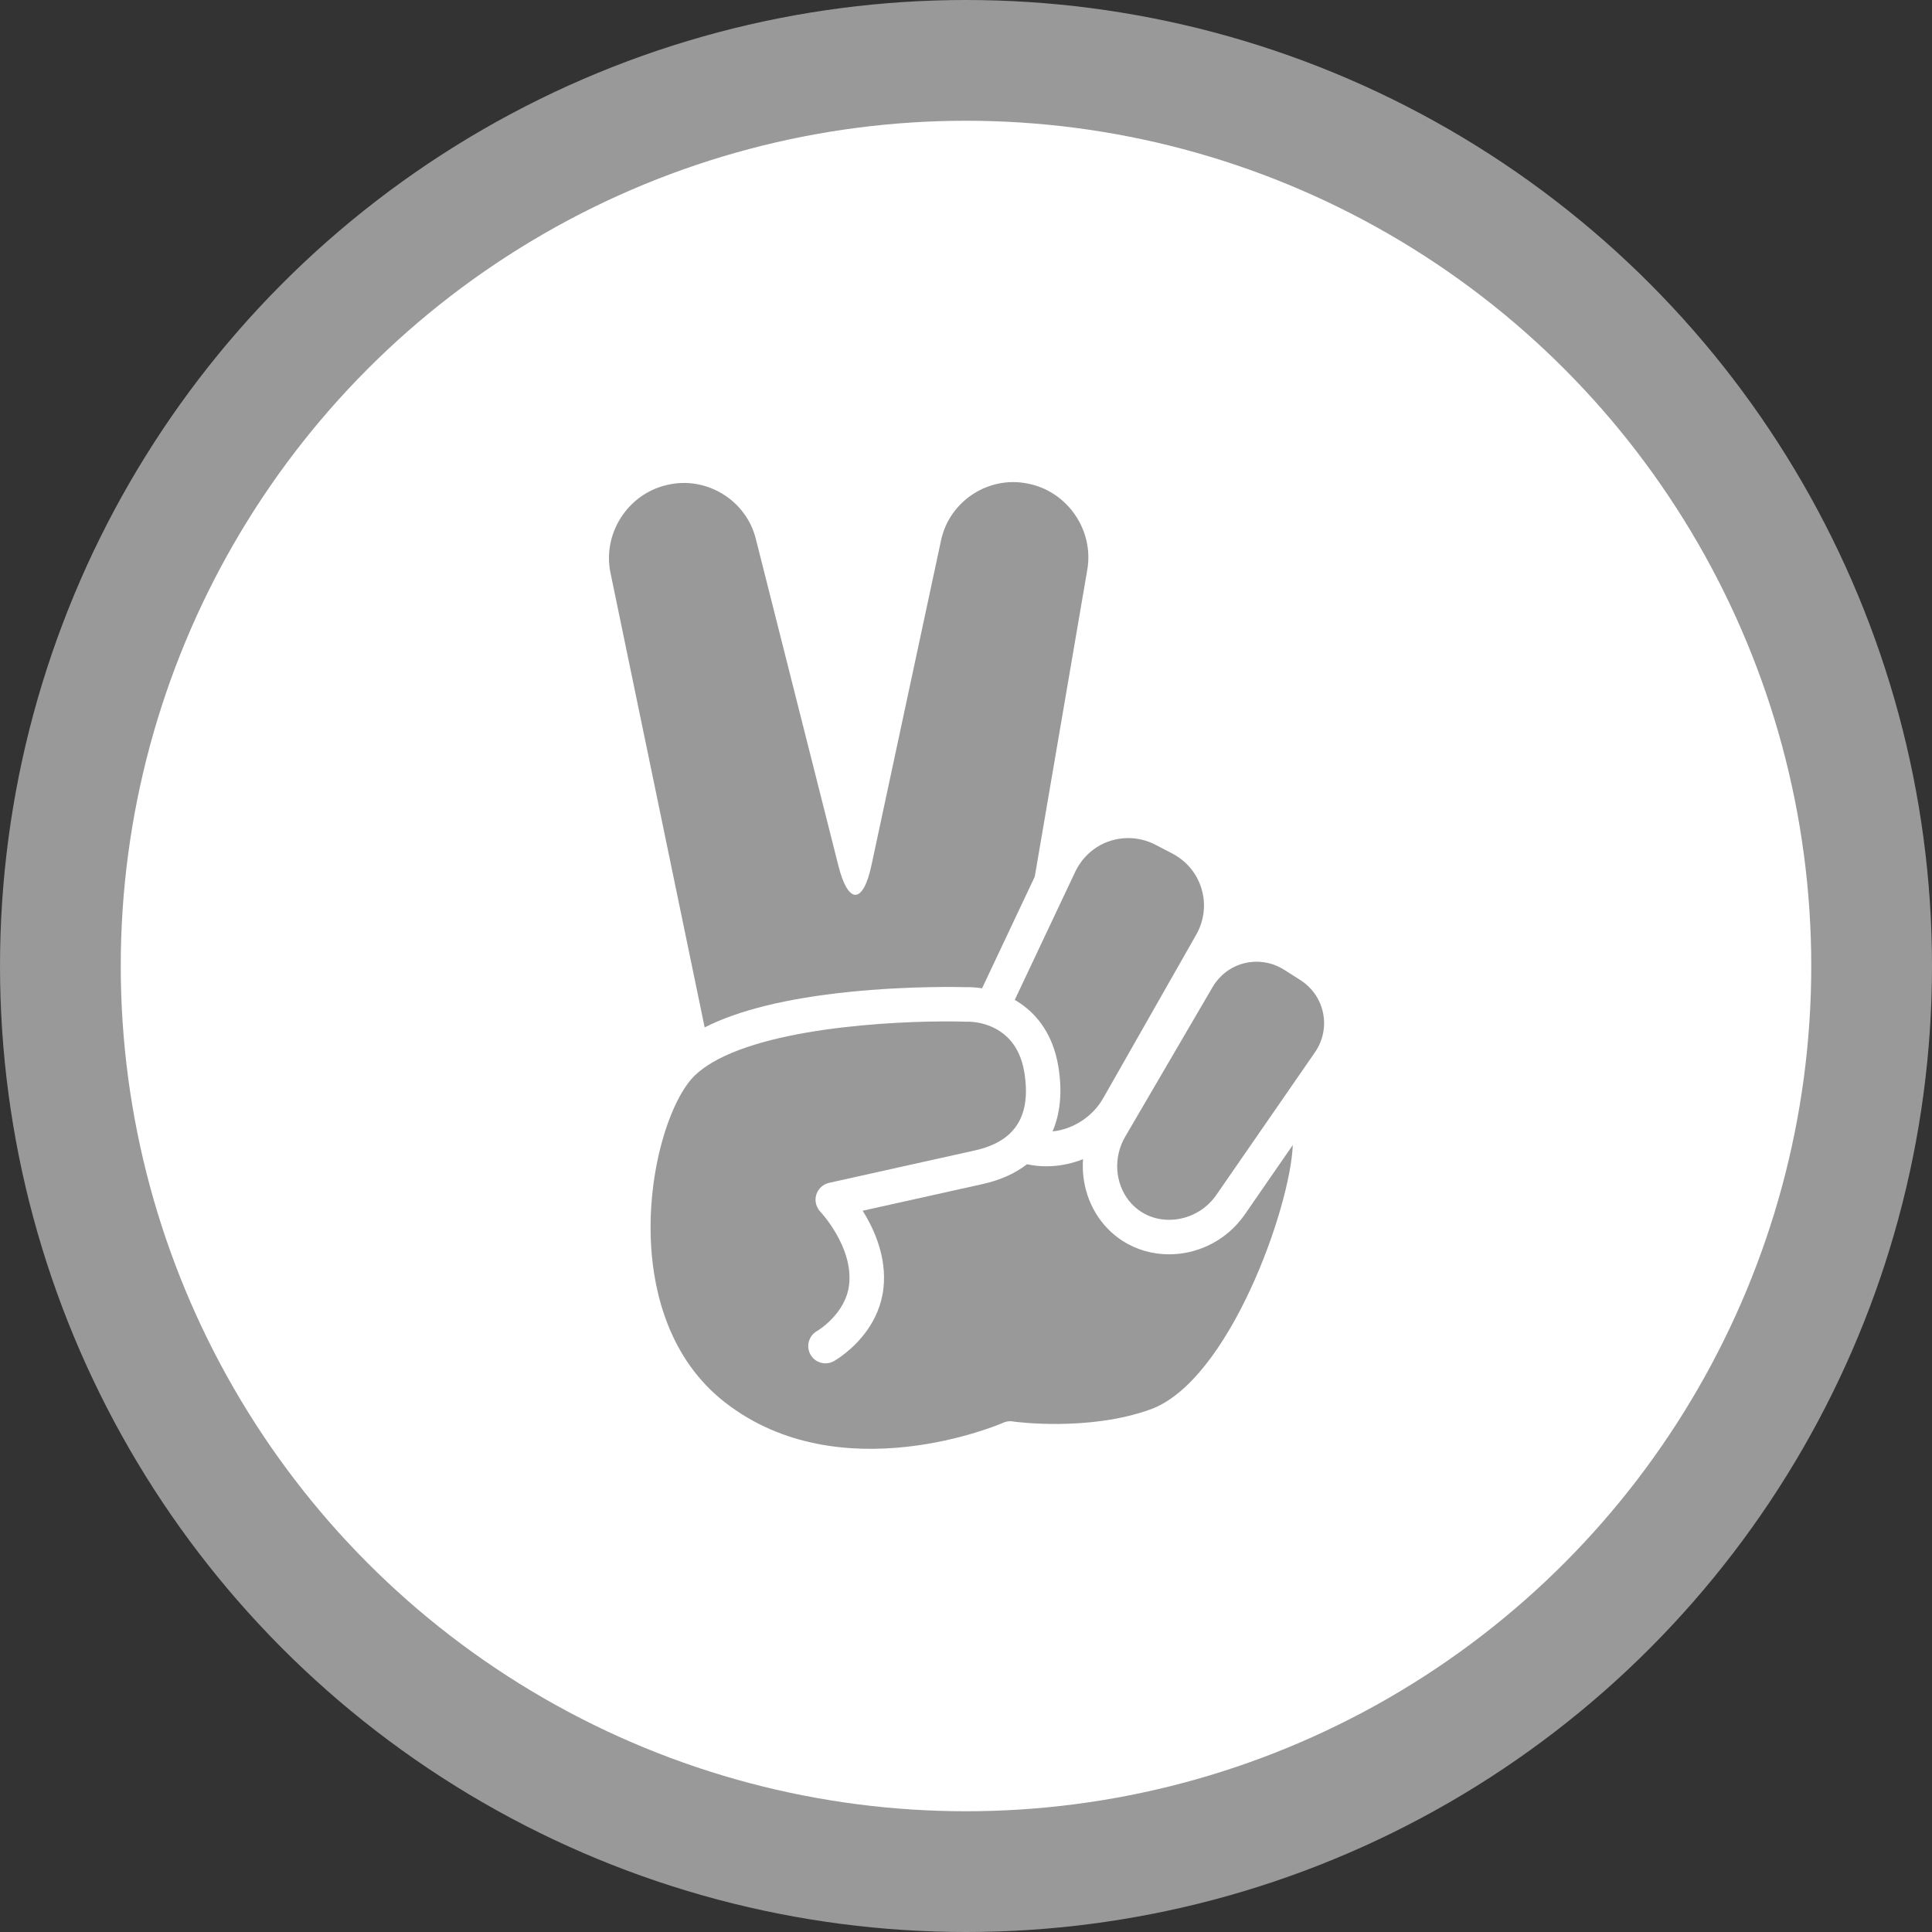 <?xml version="1.0" encoding="UTF-8" standalone="no"?>
<!-- Created with Inkscape (http://www.inkscape.org/) -->

<svg
   width="1024"
   height="1024"
   viewBox="0 0 270.933 270.933"
   version="1.1"
   id="svg5"
   inkscape:version="1.2 (dc2aedaf03, 2022-05-15)"
   sodipodi:docname="scissor_off.svg"
   xml:space="preserve"
   xmlns:inkscape="http://www.inkscape.org/namespaces/inkscape"
   xmlns:sodipodi="http://sodipodi.sourceforge.net/DTD/sodipodi-0.dtd"
   xmlns="http://www.w3.org/2000/svg"
   xmlns:svg="http://www.w3.org/2000/svg"><rect x="0" y="0" width="270.933" height="270.933" fill="#333333" stroke="none"/><sodipodi:namedview
     id="namedview7"
     pagecolor="#eeeeee"
     bordercolor="#eeeeee"
     borderopacity="1"
     inkscape:showpageshadow="0"
     inkscape:pageopacity="1"
     inkscape:pagecheckerboard="true"
     inkscape:deskcolor="#505050"
     inkscape:document-units="px"
     showgrid="false"
     inkscape:zoom="0.35134368"
     inkscape:cx="545.05036"
     inkscape:cy="529.39617"
     inkscape:window-width="1920"
     inkscape:window-height="1017"
     inkscape:window-x="-8"
     inkscape:window-y="-8"
     inkscape:window-maximized="1"
     inkscape:current-layer="layer1" /><defs
     id="defs2"><clipPath
       clipPathUnits="userSpaceOnUse"
       id="clipPath18"><path
         d="M 0,800 H 800 V 0 H 0 Z"
         id="path16" /></clipPath><clipPath
       clipPathUnits="userSpaceOnUse"
       id="clipPath18-3"><path
         d="M 0,800 H 800 V 0 H 0 Z"
         id="path16-1" /></clipPath></defs><g
     inkscape:label="Layer 1"
     inkscape:groupmode="layer"
     id="layer1"><circle
       style="fill:#ffffff;fill-opacity:1;stroke:#999999;stroke-width:16.933;stroke-dasharray:none"
       id="path181"
       cx="135.467"
       cy="135.467"
       r="127" /><g
       id="g14"
       clip-path="url(#clipPath18-3)"
       style="fill:#999999;stroke-width:1.459"
       transform="matrix(0.242,0,0,-0.242,38.741,232.838)"><g
         id="g20"
         transform="translate(331.907,387.333)"
         style="fill:#999999;stroke-width:1.459"><path
           d="m 0,0 c 34.802,3.572 64.623,2.851 68.24,2.745 2.601,0.066 5.611,-0.128 8.847,-0.649 l 30.541,64.697 30.457,177.96 c 3.905,22.805 -11.46,45.192 -34.144,49.751 l -0.545,0.11 C 80.713,299.172 58.19,284.392 53.345,261.77 L 12.99,73.354 C 8.144,50.732 -0.457,50.575 -6.125,73.006 l -47.923,189.678 c -5.667,22.431 -28.729,36.441 -51.248,31.134 l -0.524,-0.124 c -22.519,-5.307 -37.103,-28.185 -32.409,-50.84 L -83.652,-20.541 C -64.003,-10.58 -36.002,-3.694 0,0"
           style="fill:#999999;fill-opacity:1;fill-rule:nonzero;stroke:none;stroke-width:1.459"
           id="path22" /></g><g
         id="g24"
         transform="translate(462.924,456.822)"
         style="fill:#999999;stroke-width:1.459"><path
           d="m 0,0 -34.982,-74.106 c 10.056,-5.823 19.355,-15.683 23.72,-31.556 0.623,-2.265 1.153,-4.643 1.563,-7.16 2.344,-14.42 1.129,-27.053 -3.367,-37.491 11.984,1.245 23.234,8.521 29.351,19.274 l 14.438,25.377 39.39,69.238 c 4.68,8.226 5.805,17.676 3.166,26.609 -2.638,8.934 -8.718,16.257 -17.117,20.62 l -9.498,4.934 C 41.648,18.345 36.303,19.667 30.775,19.667 17.518,19.667 5.727,12.131 0,0"
           style="fill:#999999;fill-opacity:1;fill-rule:nonzero;stroke:none;stroke-width:1.459"
           id="path26" /></g><g
         id="g28"
         transform="translate(561.223,258.341)"
         style="fill:#999999;stroke-width:1.459"><path
           d="m 0,0 c -5.541,-8.018 -13.074,-14.231 -21.672,-18.181 -6.887,-3.163 -14.455,-4.876 -22.246,-4.876 -9.578,0 -18.814,2.656 -26.707,7.679 -13.24,8.427 -21.217,22.504 -22.898,37.56 -0.366,3.277 -0.432,6.598 -0.19,9.921 -6.691,-2.692 -13.898,-4.146 -21.287,-4.146 -3.82,0 -7.545,0.41 -11.17,1.181 -6.899,-5.333 -15.562,-9.24 -25.892,-11.52 -13.622,-3.007 -48.951,-10.871 -69.357,-15.416 6.731,-10.701 13.999,-26.842 12.071,-44.739 -0.549,-5.096 -1.835,-9.728 -3.569,-13.903 -1.622,-3.909 -3.64,-7.409 -5.823,-10.513 -8.178,-11.629 -18.669,-17.625 -19.345,-18.003 -4.821,-2.691 -10.914,-0.968 -13.607,3.853 -1.971,3.528 -1.569,7.732 0.674,10.79 0.812,1.11 1.86,2.072 3.133,2.792 0.261,0.151 16.793,9.863 18.652,27.125 2.344,21.764 -16.537,41.867 -16.727,42.067 -0.763,0.8 -1.356,1.716 -1.809,2.689 -1.026,2.203 -1.255,4.737 -0.528,7.128 0.466,1.533 1.296,2.888 2.366,4.006 1.338,1.4 3.061,2.42 5.016,2.856 0.648,0.144 64.965,14.476 84.542,18.797 2.988,0.661 5.744,1.48 8.275,2.457 3.7,1.427 6.913,3.195 9.643,5.309 2.773,2.147 5.045,4.652 6.825,7.519 4.653,7.494 5.933,17.463 3.891,30.017 -0.647,3.976 -1.692,7.399 -3.005,10.37 -1.846,4.172 -4.233,7.431 -6.861,9.967 -1.371,1.323 -2.803,2.449 -4.258,3.411 -3.082,2.037 -6.252,3.337 -9.097,4.154 -5.214,1.497 -9.329,1.403 -9.763,1.387 -0.213,-0.007 -0.427,-0.007 -0.641,-0.001 h -0.037 c -30.423,0.99 -110.375,-1.777 -147.328,-23.741 -3.714,-2.207 -6.998,-4.606 -9.749,-7.217 -14.273,-13.545 -28.092,-55.205 -25.526,-98.89 1.645,-28.028 10.904,-65.843 42.73,-90.683 67.324,-52.547 160.644,-12.172 160.906,-12.04 2.037,1.023 4.361,1.319 6.59,0.842 0.375,-0.08 43.154,-5.894 79.087,7.054 45.443,16.374 81.145,116.992 82.523,153.197 z"
           style="fill:#999999;fill-opacity:1;fill-rule:nonzero;stroke:none;stroke-width:1.459"
           id="path30" /></g><g
         id="g32"
         transform="translate(606.609,375.091)"
         style="fill:#999999;stroke-width:1.459"><path
           d="m 0,0 c -1.607,7.948 -6.322,14.763 -13.277,19.189 l -9.151,5.825 c -4.865,3.096 -10.42,4.733 -16.062,4.733 -10.614,0 -20.19,-5.543 -25.614,-14.829 l -22.693,-38.849 -27.918,-47.793 c -1.744,-2.984 -2.969,-6.142 -3.715,-9.358 -3.029,-13.037 1.912,-27.017 13.157,-34.173 4.679,-2.977 10.201,-4.552 15.968,-4.552 8.291,0 16.188,3.096 22.246,8.518 1.946,1.741 3.704,3.717 5.221,5.912 l 38.145,55.173 7.048,10.196 6.795,9.83 5.073,7.337 C -0.088,-16.06 1.607,-7.948 0,0"
           style="fill:#999999;fill-opacity:1;fill-rule:nonzero;stroke:none;stroke-width:1.459"
           id="path34" /></g></g></g></svg>
